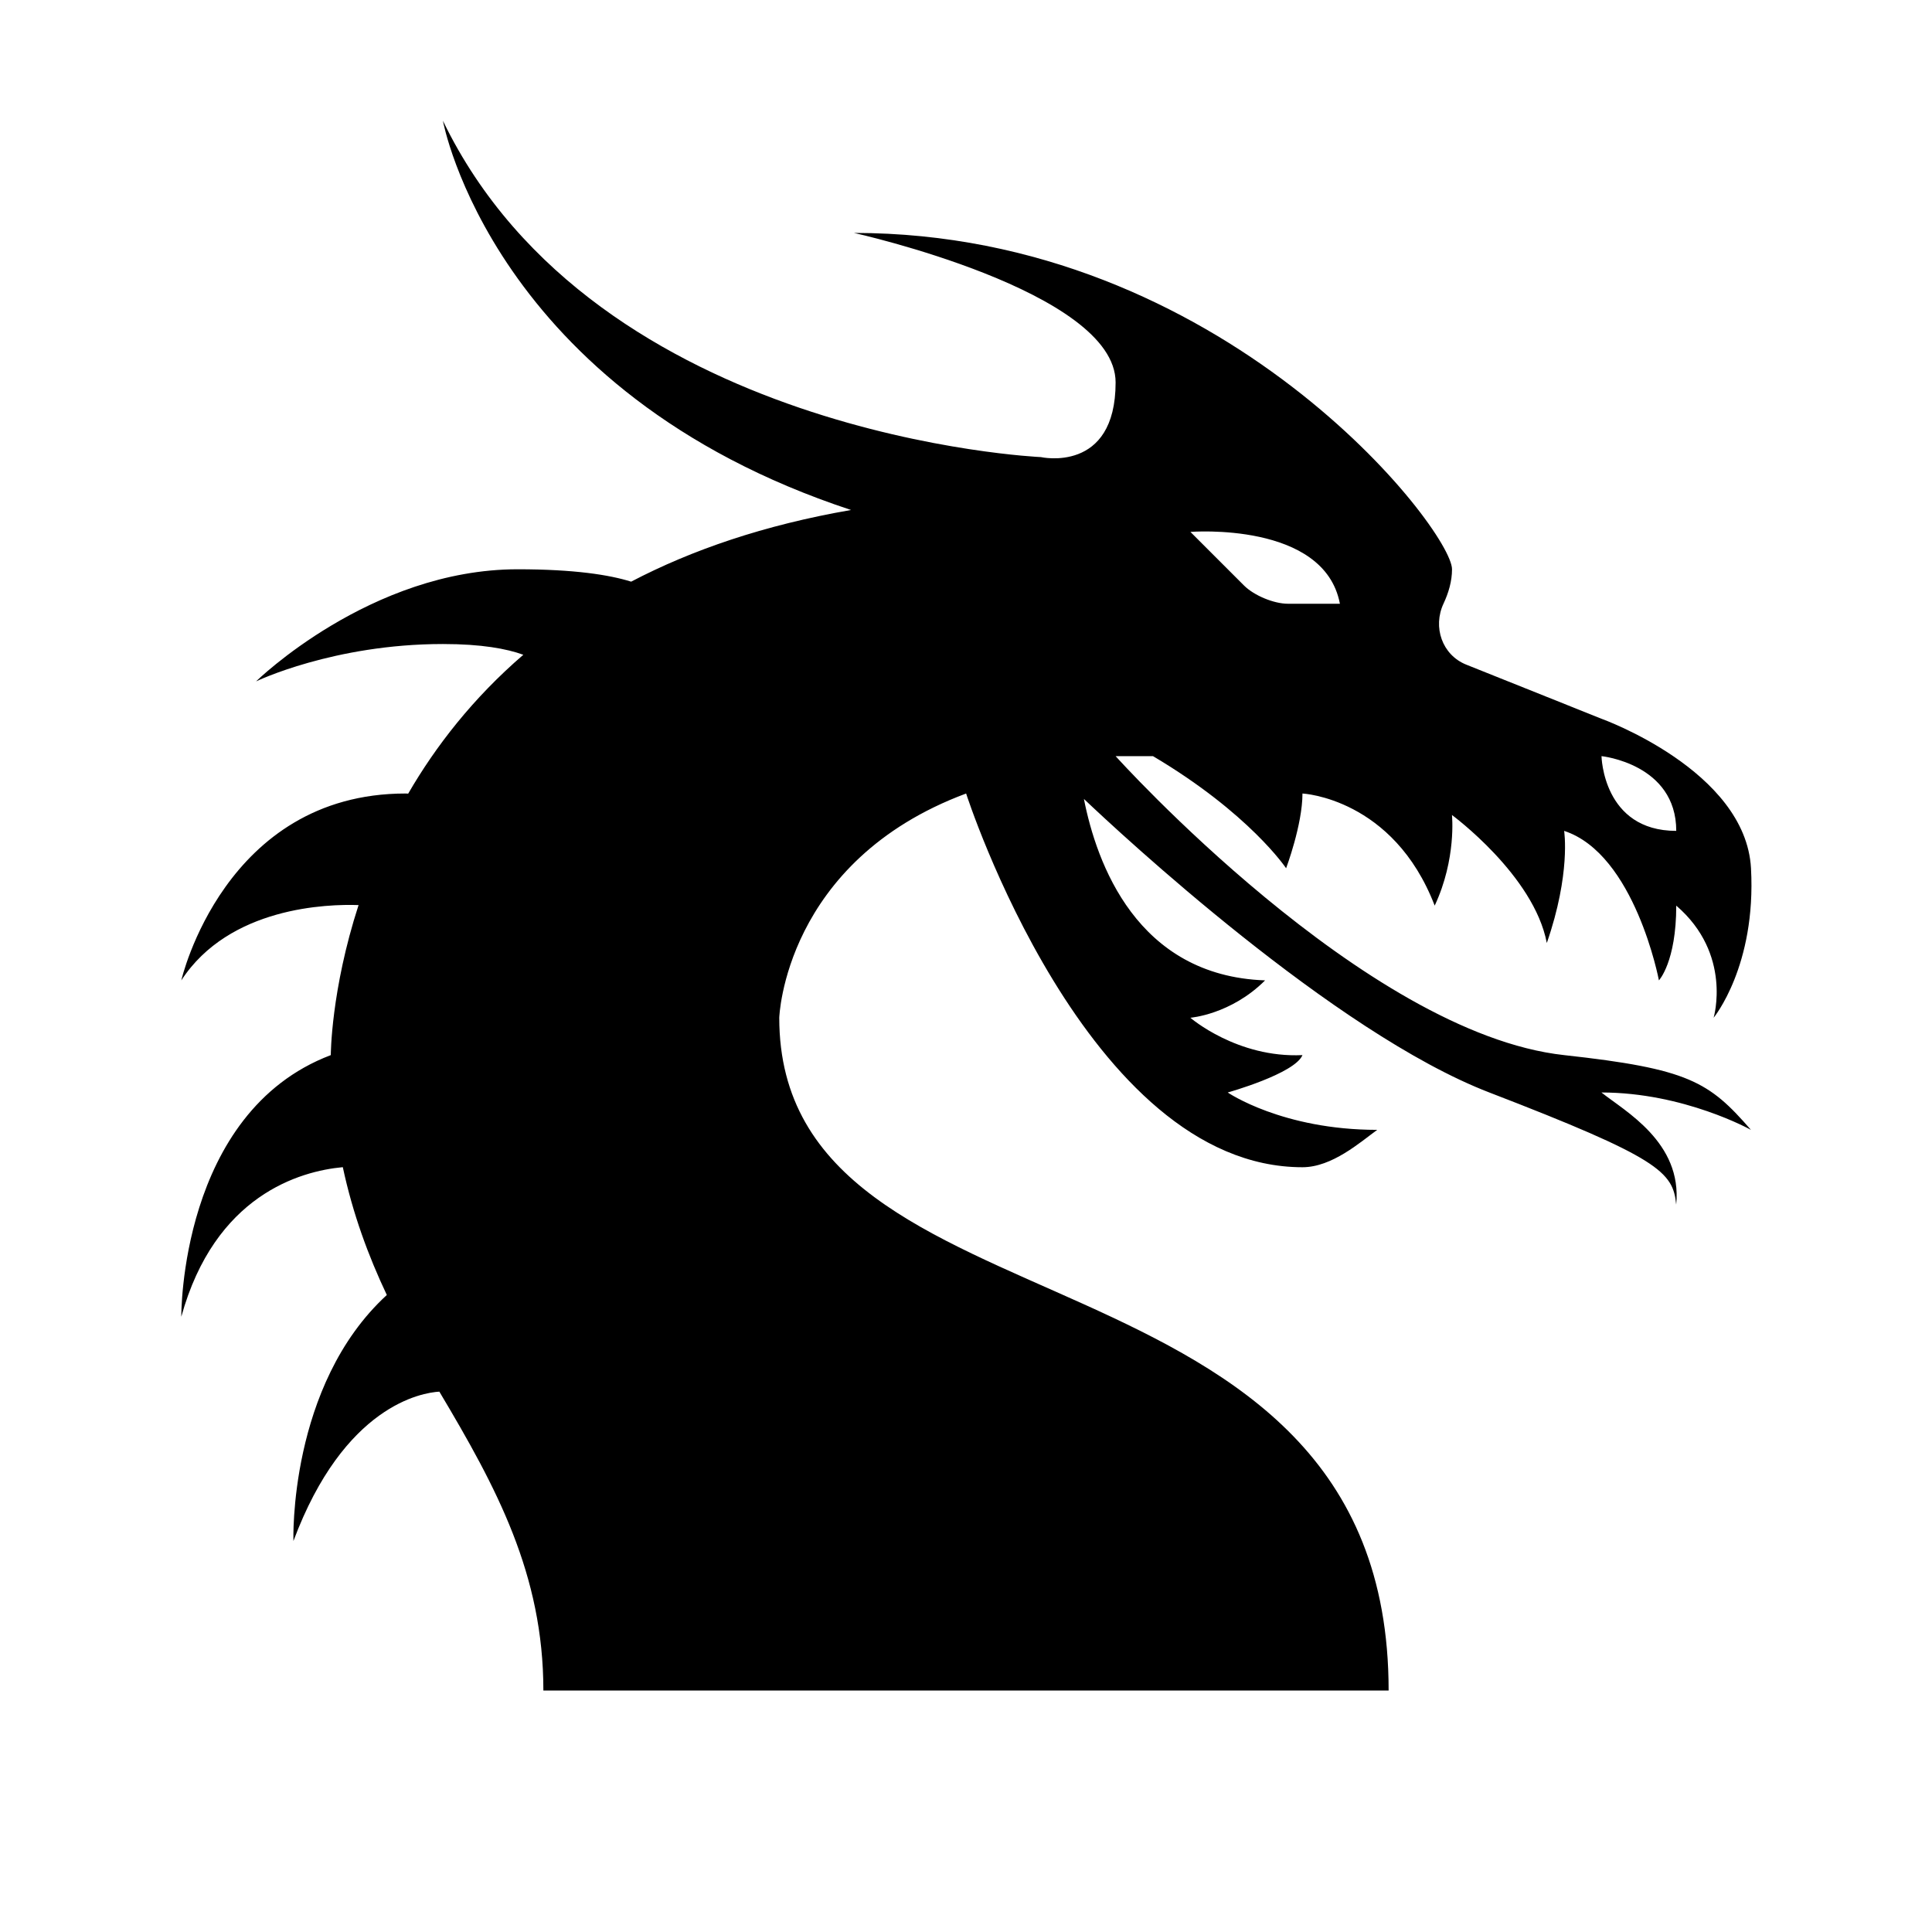<?xml version="1.0" encoding="iso-8859-1"?>
<!-- Generator: Adobe Illustrator 19.1.1, SVG Export Plug-In . SVG Version: 6.00 Build 0)  -->
<svg version="1.1"  xmlns="http://www.w3.org/2000/svg" xmlns:xlink="http://www.w3.org/1999/xlink" x="0px" y="0px"
	 viewBox="0 0 32 32" style="enable-background:new 0 0 32 32;" xml:space="preserve">
<g>
	<path d="M25.907,17.476c-3.301-0.361-7.429-4.952-7.429-4.952h0.619c1.598,0.947,2.205,1.857,2.205,1.857s0.271-0.721,0.271-1.238
		c0,0,1.504,0.074,2.19,1.857c0.363-0.775,0.286-1.501,0.286-1.501s1.359,0.999,1.571,2.12c0.4-1.152,0.287-1.857,0.287-1.857
		c1.174,0.384,1.57,2.476,1.57,2.476s0.287-0.305,0.287-1.238c0.933,0.802,0.619,1.857,0.619,1.857s0.708-0.856,0.619-2.476
		c-0.089-1.62-2.476-2.476-2.476-2.476l-2.239-0.896c-0.401-0.16-0.56-0.623-0.377-1.013c0.081-0.173,0.14-0.367,0.14-0.567
		c0-0.651-3.785-5.571-9.905-5.571c0,0,4.333,0.961,4.333,2.476S17.24,7.571,17.24,7.571S9.874,7.248,7.336,2
		c0,0,0.818,4.489,6.76,6.447c-1.44,0.249-2.643,0.664-3.642,1.187c-0.362-0.113-0.942-0.205-1.88-0.205
		c-2.438,0-4.333,1.857-4.333,1.857s1.283-0.619,3.095-0.619c0.64,0,1.057,0.078,1.332,0.178c-0.835,0.719-1.452,1.515-1.907,2.3
		c-0.015,0-0.028-0.002-0.044-0.002c-3.004,0-3.714,3.095-3.714,3.095c0.795-1.221,2.427-1.265,2.936-1.247
		c-0.459,1.414-0.46,2.485-0.46,2.485c-2.507,0.951-2.476,4.333-2.476,4.333c0.555-2.011,1.965-2.412,2.675-2.477
		c0.166,0.775,0.423,1.471,0.729,2.117c-1.632,1.498-1.547,4.075-1.547,4.075c0.841-2.251,2.132-2.457,2.417-2.474
		C8.225,24.64,9,26.077,9,28h14c0-7.681-10.093-5.664-10.093-11.143c0,0,0.082-2.591,3.095-3.714c0,0,1.991,6.19,5.571,6.19
		c0.49,0,0.955-0.413,1.238-0.619c-1.574,0-2.476-0.619-2.476-0.619s1.109-0.31,1.238-0.619c-1.083,0.051-1.857-0.619-1.857-0.619
		s0.67-0.051,1.238-0.619c-2.128-0.074-2.793-1.949-3.001-3.005c0.592,0.562,4.145,3.872,6.715,4.862
		c2.812,1.083,3.044,1.315,3.095,1.857c0.103-1.032-0.851-1.548-1.238-1.857c1.367,0,2.476,0.619,2.476,0.619
		C28.306,17.914,27.969,17.702,25.907,17.476z M27.764,13.762c-1.216,0-1.238-1.238-1.238-1.238S27.764,12.651,27.764,13.762z
		 M22.193,10h-0.86c-0.234,0-0.561-0.136-0.727-0.301L19.717,8.81C19.717,8.81,21.935,8.633,22.193,10z"/>
</g>
</svg>
